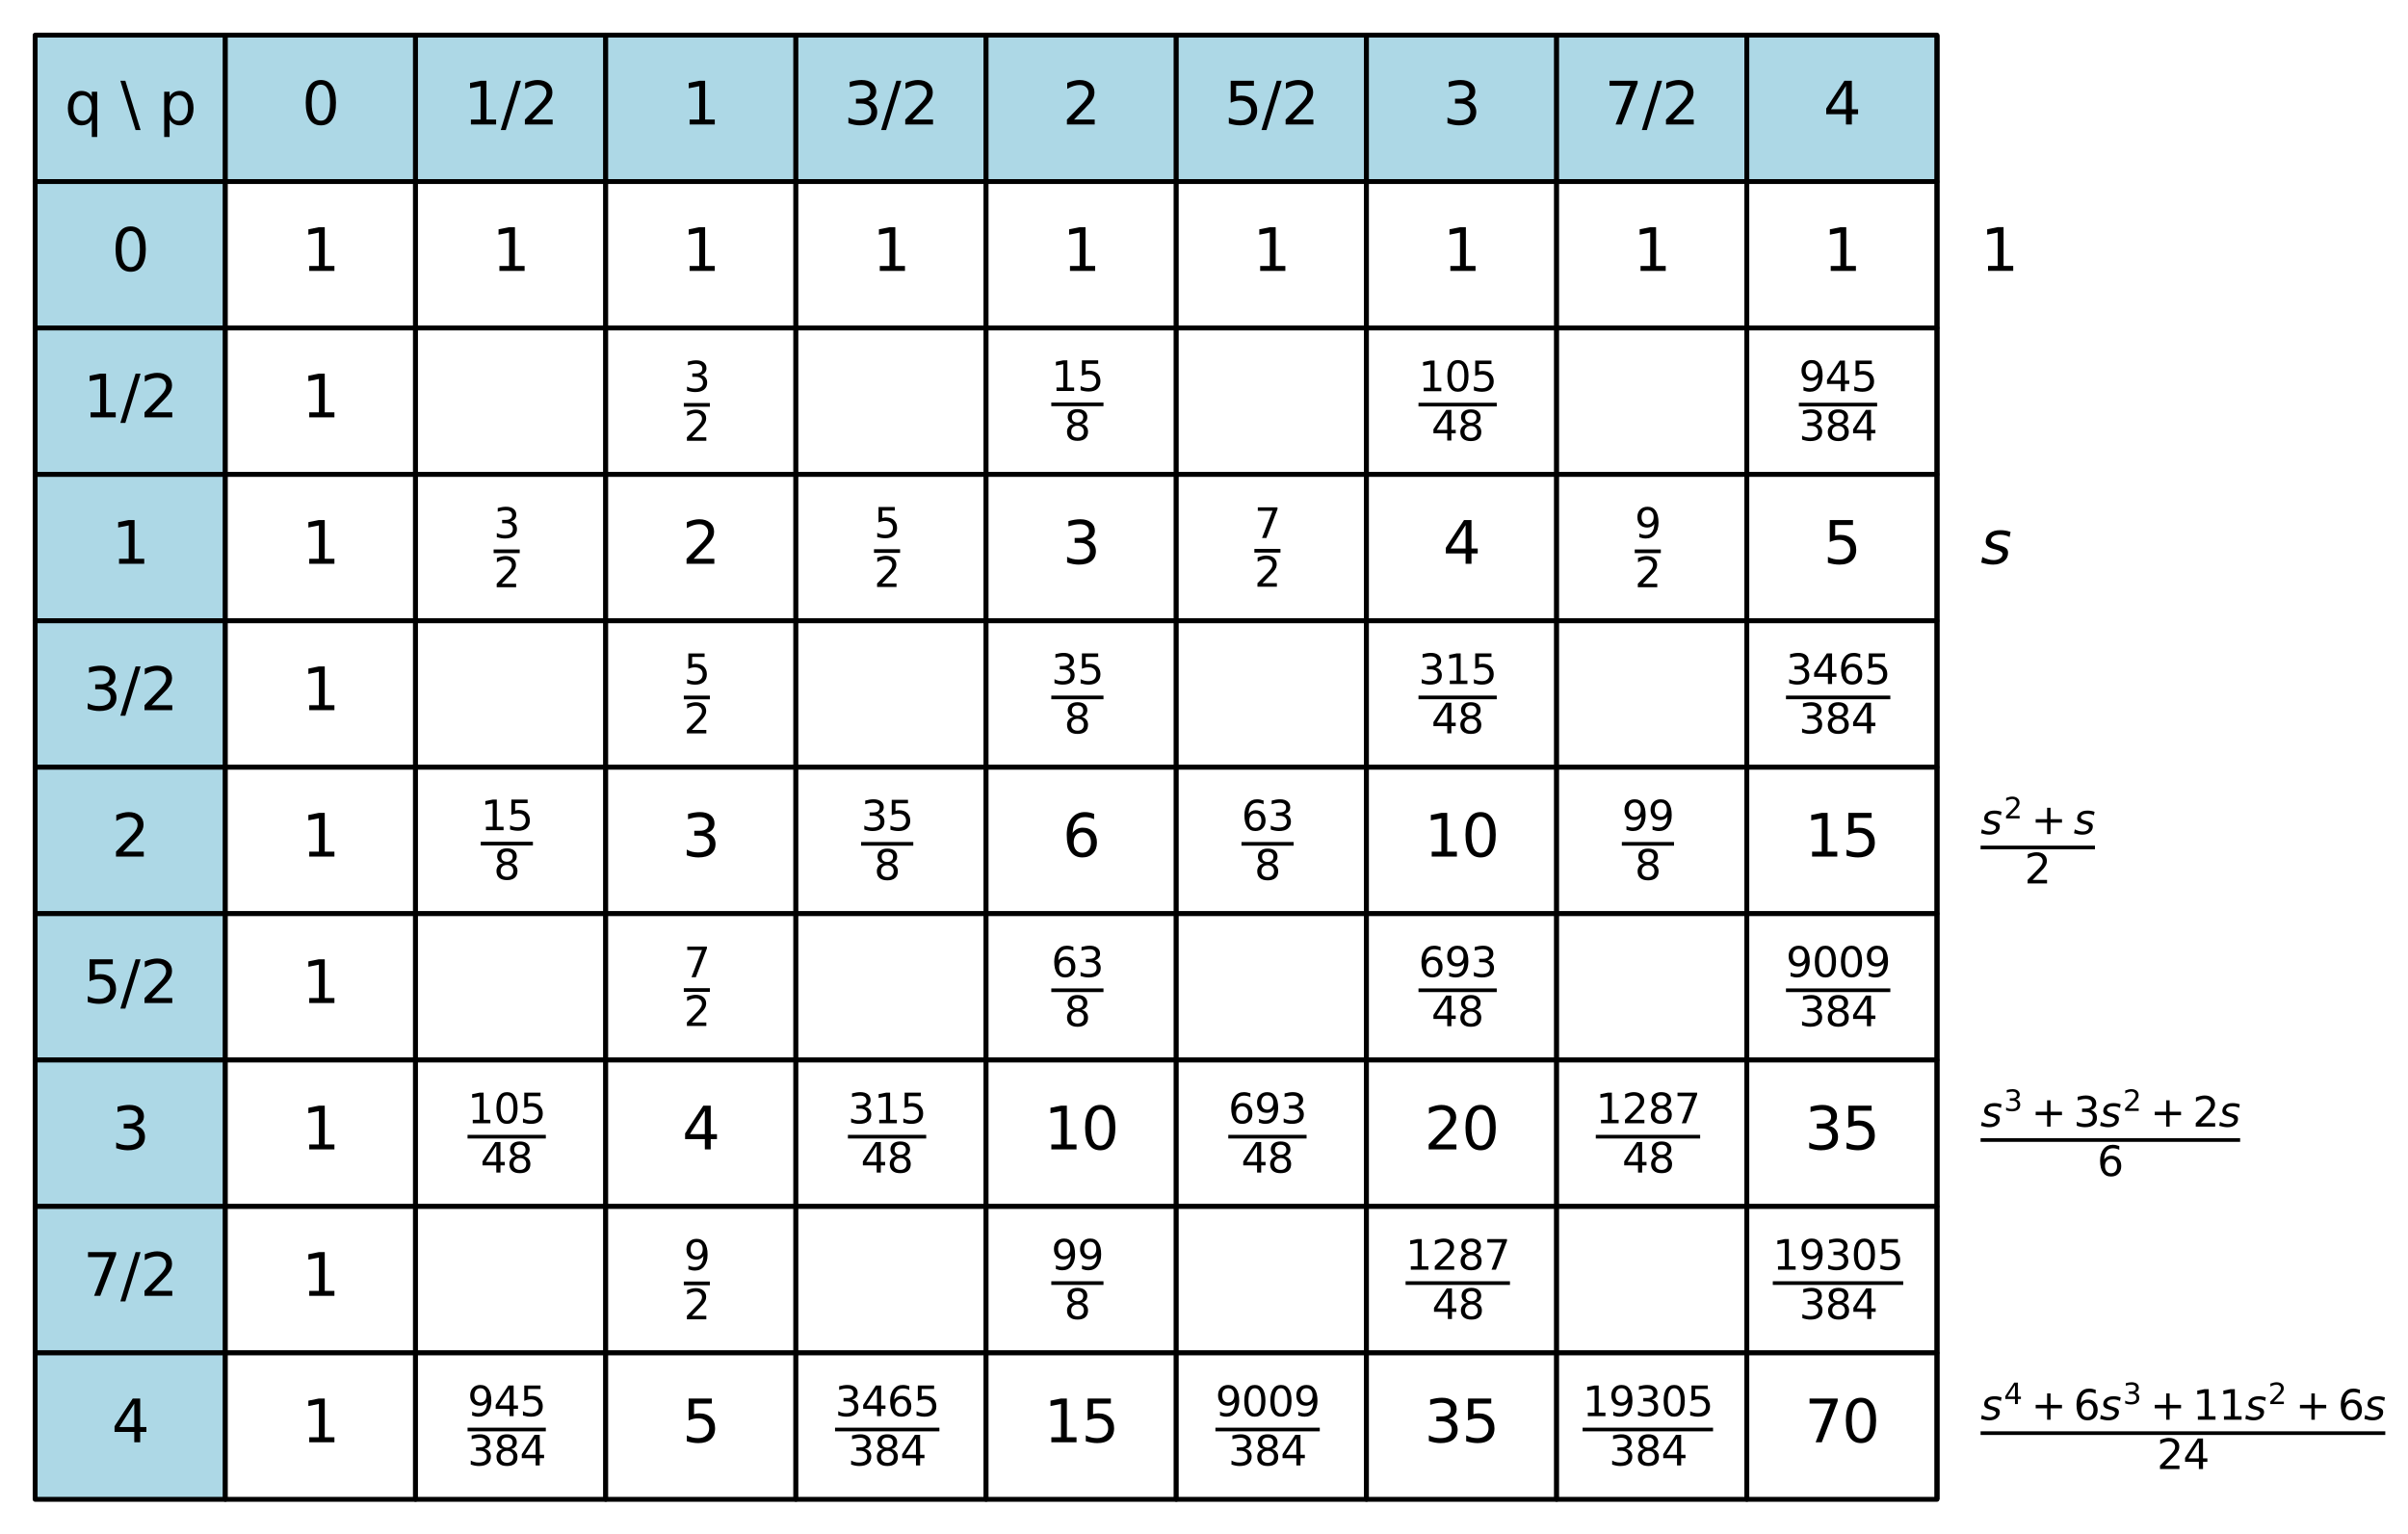 <?xml version="1.0" encoding="utf-8" standalone="no"?>
<!DOCTYPE svg PUBLIC "-//W3C//DTD SVG 1.1//EN"
  "http://www.w3.org/Graphics/SVG/1.1/DTD/svg11.dtd">
<svg xmlns:xlink="http://www.w3.org/1999/xlink" width="493.265pt" height="314.4pt" viewBox="0 0 493.265 314.4" xmlns="http://www.w3.org/2000/svg" version="1.1">
 <defs>
  <style type="text/css">*{stroke-linejoin: round; stroke-linecap: butt}</style>
 </defs>
 <g id="figure_1">
  <g id="patch_1">
   <path d="M 0 314.4 
L 493.265 314.4 
L 493.265 0 
L 0 0 
z
" style="fill: #ffffff"/>
  </g>
  <g id="axes_1">
   <g id="table_1">
    <g id="patch_2">
     <path d="M 7.2 37.2 
L 46.159 37.2 
L 46.159 7.2 
L 7.2 7.2 
z
" style="fill: #add8e6; stroke: #000000; stroke-linejoin: miter"/>
    </g>
    <g id="text_1">
     <!-- q \ p -->
     <g transform="translate(13.226 25.511) scale(0.12 -0.12)">
      <defs>
       <path id="DejaVuSans-71" d="M 947 1747 
Q 947 1113 1208 752 
Q 1469 391 1925 391 
Q 2381 391 2643 752 
Q 2906 1113 2906 1747 
Q 2906 2381 2643 2742 
Q 2381 3103 1925 3103 
Q 1469 3103 1208 2742 
Q 947 2381 947 1747 
z
M 2906 525 
Q 2725 213 2448 61 
Q 2172 -91 1784 -91 
Q 1150 -91 751 415 
Q 353 922 353 1747 
Q 353 2572 751 3078 
Q 1150 3584 1784 3584 
Q 2172 3584 2448 3432 
Q 2725 3281 2906 2969 
L 2906 3500 
L 3481 3500 
L 3481 -1331 
L 2906 -1331 
L 2906 525 
z
" transform="scale(0.016)"/>
       <path id="DejaVuSans-20" transform="scale(0.016)"/>
       <path id="DejaVuSans-5c" d="M 531 4666 
L 2156 -594 
L 1625 -594 
L 0 4666 
L 531 4666 
z
" transform="scale(0.016)"/>
       <path id="DejaVuSans-70" d="M 1159 525 
L 1159 -1331 
L 581 -1331 
L 581 3500 
L 1159 3500 
L 1159 2969 
Q 1341 3281 1617 3432 
Q 1894 3584 2278 3584 
Q 2916 3584 3314 3078 
Q 3713 2572 3713 1747 
Q 3713 922 3314 415 
Q 2916 -91 2278 -91 
Q 1894 -91 1617 61 
Q 1341 213 1159 525 
z
M 3116 1747 
Q 3116 2381 2855 2742 
Q 2594 3103 2138 3103 
Q 1681 3103 1420 2742 
Q 1159 2381 1159 1747 
Q 1159 1113 1420 752 
Q 1681 391 2138 391 
Q 2594 391 2855 752 
Q 3116 1113 3116 1747 
z
" transform="scale(0.016)"/>
      </defs>
      <use xlink:href="#DejaVuSans-71"/>
      <use xlink:href="#DejaVuSans-20" transform="translate(63.477 0)"/>
      <use xlink:href="#DejaVuSans-5c" transform="translate(95.264 0)"/>
      <use xlink:href="#DejaVuSans-20" transform="translate(128.955 0)"/>
      <use xlink:href="#DejaVuSans-70" transform="translate(160.742 0)"/>
     </g>
    </g>
    <g id="patch_3">
     <path d="M 46.159 37.2 
L 85.117 37.2 
L 85.117 7.2 
L 46.159 7.2 
z
" style="fill: #add8e6; stroke: #000000; stroke-linejoin: miter"/>
    </g>
    <g id="text_2">
     <!-- 0 -->
     <g transform="translate(61.82 25.511) scale(0.12 -0.12)">
      <defs>
       <path id="DejaVuSans-30" d="M 2034 4250 
Q 1547 4250 1301 3770 
Q 1056 3291 1056 2328 
Q 1056 1369 1301 889 
Q 1547 409 2034 409 
Q 2525 409 2770 889 
Q 3016 1369 3016 2328 
Q 3016 3291 2770 3770 
Q 2525 4250 2034 4250 
z
M 2034 4750 
Q 2819 4750 3233 4129 
Q 3647 3509 3647 2328 
Q 3647 1150 3233 529 
Q 2819 -91 2034 -91 
Q 1250 -91 836 529 
Q 422 1150 422 2328 
Q 422 3509 836 4129 
Q 1250 4750 2034 4750 
z
" transform="scale(0.016)"/>
      </defs>
      <use xlink:href="#DejaVuSans-30"/>
     </g>
    </g>
    <g id="patch_4">
     <path d="M 85.117 37.2 
L 124.076 37.2 
L 124.076 7.2 
L 85.117 7.2 
z
" style="fill: #add8e6; stroke: #000000; stroke-linejoin: miter"/>
    </g>
    <g id="text_3">
     <!-- 1/2 -->
     <g transform="translate(94.94 25.511) scale(0.12 -0.12)">
      <defs>
       <path id="DejaVuSans-31" d="M 794 531 
L 1825 531 
L 1825 4091 
L 703 3866 
L 703 4441 
L 1819 4666 
L 2450 4666 
L 2450 531 
L 3481 531 
L 3481 0 
L 794 0 
L 794 531 
z
" transform="scale(0.016)"/>
       <path id="DejaVuSans-2f" d="M 1625 4666 
L 2156 4666 
L 531 -594 
L 0 -594 
L 1625 4666 
z
" transform="scale(0.016)"/>
       <path id="DejaVuSans-32" d="M 1228 531 
L 3431 531 
L 3431 0 
L 469 0 
L 469 531 
Q 828 903 1448 1529 
Q 2069 2156 2228 2338 
Q 2531 2678 2651 2914 
Q 2772 3150 2772 3378 
Q 2772 3750 2511 3984 
Q 2250 4219 1831 4219 
Q 1534 4219 1204 4116 
Q 875 4013 500 3803 
L 500 4441 
Q 881 4594 1212 4672 
Q 1544 4750 1819 4750 
Q 2544 4750 2975 4387 
Q 3406 4025 3406 3419 
Q 3406 3131 3298 2873 
Q 3191 2616 2906 2266 
Q 2828 2175 2409 1742 
Q 1991 1309 1228 531 
z
" transform="scale(0.016)"/>
      </defs>
      <use xlink:href="#DejaVuSans-31"/>
      <use xlink:href="#DejaVuSans-2f" transform="translate(63.623 0)"/>
      <use xlink:href="#DejaVuSans-32" transform="translate(97.314 0)"/>
     </g>
    </g>
    <g id="patch_5">
     <path d="M 124.076 37.2 
L 163.034 37.2 
L 163.034 7.2 
L 124.076 7.2 
z
" style="fill: #add8e6; stroke: #000000; stroke-linejoin: miter"/>
    </g>
    <g id="text_4">
     <!-- 1 -->
     <g transform="translate(139.737 25.511) scale(0.12 -0.12)">
      <use xlink:href="#DejaVuSans-31"/>
     </g>
    </g>
    <g id="patch_6">
     <path d="M 163.034 37.2 
L 201.993 37.2 
L 201.993 7.2 
L 163.034 7.2 
z
" style="fill: #add8e6; stroke: #000000; stroke-linejoin: miter"/>
    </g>
    <g id="text_5">
     <!-- 3/2 -->
     <g transform="translate(172.857 25.511) scale(0.12 -0.12)">
      <defs>
       <path id="DejaVuSans-33" d="M 2597 2516 
Q 3050 2419 3304 2112 
Q 3559 1806 3559 1356 
Q 3559 666 3084 287 
Q 2609 -91 1734 -91 
Q 1441 -91 1130 -33 
Q 819 25 488 141 
L 488 750 
Q 750 597 1062 519 
Q 1375 441 1716 441 
Q 2309 441 2620 675 
Q 2931 909 2931 1356 
Q 2931 1769 2642 2001 
Q 2353 2234 1838 2234 
L 1294 2234 
L 1294 2753 
L 1863 2753 
Q 2328 2753 2575 2939 
Q 2822 3125 2822 3475 
Q 2822 3834 2567 4026 
Q 2313 4219 1838 4219 
Q 1578 4219 1281 4162 
Q 984 4106 628 3988 
L 628 4550 
Q 988 4650 1302 4700 
Q 1616 4750 1894 4750 
Q 2613 4750 3031 4423 
Q 3450 4097 3450 3541 
Q 3450 3153 3228 2886 
Q 3006 2619 2597 2516 
z
" transform="scale(0.016)"/>
      </defs>
      <use xlink:href="#DejaVuSans-33"/>
      <use xlink:href="#DejaVuSans-2f" transform="translate(63.623 0)"/>
      <use xlink:href="#DejaVuSans-32" transform="translate(97.314 0)"/>
     </g>
    </g>
    <g id="patch_7">
     <path d="M 201.993 37.2 
L 240.951 37.2 
L 240.951 7.2 
L 201.993 7.2 
z
" style="fill: #add8e6; stroke: #000000; stroke-linejoin: miter"/>
    </g>
    <g id="text_6">
     <!-- 2 -->
     <g transform="translate(217.655 25.511) scale(0.12 -0.12)">
      <use xlink:href="#DejaVuSans-32"/>
     </g>
    </g>
    <g id="patch_8">
     <path d="M 240.951 37.2 
L 279.91 37.2 
L 279.91 7.2 
L 240.951 7.2 
z
" style="fill: #add8e6; stroke: #000000; stroke-linejoin: miter"/>
    </g>
    <g id="text_7">
     <!-- 5/2 -->
     <g transform="translate(250.774 25.511) scale(0.12 -0.12)">
      <defs>
       <path id="DejaVuSans-35" d="M 691 4666 
L 3169 4666 
L 3169 4134 
L 1269 4134 
L 1269 2991 
Q 1406 3038 1543 3061 
Q 1681 3084 1819 3084 
Q 2600 3084 3056 2656 
Q 3513 2228 3513 1497 
Q 3513 744 3044 326 
Q 2575 -91 1722 -91 
Q 1428 -91 1123 -41 
Q 819 9 494 109 
L 494 744 
Q 775 591 1075 516 
Q 1375 441 1709 441 
Q 2250 441 2565 725 
Q 2881 1009 2881 1497 
Q 2881 1984 2565 2268 
Q 2250 2553 1709 2553 
Q 1456 2553 1204 2497 
Q 953 2441 691 2322 
L 691 4666 
z
" transform="scale(0.016)"/>
      </defs>
      <use xlink:href="#DejaVuSans-35"/>
      <use xlink:href="#DejaVuSans-2f" transform="translate(63.623 0)"/>
      <use xlink:href="#DejaVuSans-32" transform="translate(97.314 0)"/>
     </g>
    </g>
    <g id="patch_9">
     <path d="M 279.91 37.2 
L 318.868 37.2 
L 318.868 7.2 
L 279.91 7.2 
z
" style="fill: #add8e6; stroke: #000000; stroke-linejoin: miter"/>
    </g>
    <g id="text_8">
     <!-- 3 -->
     <g transform="translate(295.572 25.511) scale(0.12 -0.12)">
      <use xlink:href="#DejaVuSans-33"/>
     </g>
    </g>
    <g id="patch_10">
     <path d="M 318.868 37.2 
L 357.827 37.2 
L 357.827 7.2 
L 318.868 7.2 
z
" style="fill: #add8e6; stroke: #000000; stroke-linejoin: miter"/>
    </g>
    <g id="text_9">
     <!-- 7/2 -->
     <g transform="translate(328.691 25.511) scale(0.12 -0.12)">
      <defs>
       <path id="DejaVuSans-37" d="M 525 4666 
L 3525 4666 
L 3525 4397 
L 1831 0 
L 1172 0 
L 2766 4134 
L 525 4134 
L 525 4666 
z
" transform="scale(0.016)"/>
      </defs>
      <use xlink:href="#DejaVuSans-37"/>
      <use xlink:href="#DejaVuSans-2f" transform="translate(63.623 0)"/>
      <use xlink:href="#DejaVuSans-32" transform="translate(97.314 0)"/>
     </g>
    </g>
    <g id="patch_11">
     <path d="M 357.827 37.2 
L 396.785 37.2 
L 396.785 7.2 
L 357.827 7.2 
z
" style="fill: #add8e6; stroke: #000000; stroke-linejoin: miter"/>
    </g>
    <g id="text_10">
     <!-- 4 -->
     <g transform="translate(373.489 25.511) scale(0.12 -0.12)">
      <defs>
       <path id="DejaVuSans-34" d="M 2419 4116 
L 825 1625 
L 2419 1625 
L 2419 4116 
z
M 2253 4666 
L 3047 4666 
L 3047 1625 
L 3713 1625 
L 3713 1100 
L 3047 1100 
L 3047 0 
L 2419 0 
L 2419 1100 
L 313 1100 
L 313 1709 
L 2253 4666 
z
" transform="scale(0.016)"/>
      </defs>
      <use xlink:href="#DejaVuSans-34"/>
     </g>
    </g>
    <g id="patch_12">
     <path d="M 396.785 37.2 
M 486.065 37.2 
M 486.065 7.2 
M 396.785 7.2 
L 396.785 37.2 
" style="fill: #ffffff; stroke: #000000; stroke-linejoin: miter"/>
    </g>
    <g id="patch_13">
     <path d="M 7.2 67.2 
L 46.159 67.2 
L 46.159 37.2 
L 7.2 37.2 
z
" style="fill: #add8e6; stroke: #000000; stroke-linejoin: miter"/>
    </g>
    <g id="text_11">
     <!-- 0 -->
     <g transform="translate(22.862 55.511) scale(0.12 -0.12)">
      <use xlink:href="#DejaVuSans-30"/>
     </g>
    </g>
    <g id="patch_14">
     <path d="M 46.159 67.2 
L 85.117 67.2 
L 85.117 37.2 
L 46.159 37.2 
z
" style="fill: #ffffff; stroke: #000000; stroke-linejoin: miter"/>
    </g>
    <g id="text_12">
     <!-- 1 -->
     <g transform="translate(61.82 55.511) scale(0.12 -0.12)">
      <use xlink:href="#DejaVuSans-31"/>
     </g>
    </g>
    <g id="patch_15">
     <path d="M 85.117 67.2 
L 124.076 67.2 
L 124.076 37.2 
L 85.117 37.2 
z
" style="fill: #ffffff; stroke: #000000; stroke-linejoin: miter"/>
    </g>
    <g id="text_13">
     <!-- 1 -->
     <g transform="translate(100.779 55.511) scale(0.12 -0.12)">
      <use xlink:href="#DejaVuSans-31"/>
     </g>
    </g>
    <g id="patch_16">
     <path d="M 124.076 67.2 
L 163.034 67.2 
L 163.034 37.2 
L 124.076 37.2 
z
" style="fill: #ffffff; stroke: #000000; stroke-linejoin: miter"/>
    </g>
    <g id="text_14">
     <!-- 1 -->
     <g transform="translate(139.737 55.511) scale(0.12 -0.12)">
      <use xlink:href="#DejaVuSans-31"/>
     </g>
    </g>
    <g id="patch_17">
     <path d="M 163.034 67.2 
L 201.993 67.2 
L 201.993 37.2 
L 163.034 37.2 
z
" style="fill: #ffffff; stroke: #000000; stroke-linejoin: miter"/>
    </g>
    <g id="text_15">
     <!-- 1 -->
     <g transform="translate(178.696 55.511) scale(0.12 -0.12)">
      <use xlink:href="#DejaVuSans-31"/>
     </g>
    </g>
    <g id="patch_18">
     <path d="M 201.993 67.2 
L 240.951 67.2 
L 240.951 37.2 
L 201.993 37.2 
z
" style="fill: #ffffff; stroke: #000000; stroke-linejoin: miter"/>
    </g>
    <g id="text_16">
     <!-- 1 -->
     <g transform="translate(217.655 55.511) scale(0.12 -0.12)">
      <use xlink:href="#DejaVuSans-31"/>
     </g>
    </g>
    <g id="patch_19">
     <path d="M 240.951 67.2 
L 279.91 67.2 
L 279.91 37.2 
L 240.951 37.2 
z
" style="fill: #ffffff; stroke: #000000; stroke-linejoin: miter"/>
    </g>
    <g id="text_17">
     <!-- 1 -->
     <g transform="translate(256.613 55.511) scale(0.12 -0.12)">
      <use xlink:href="#DejaVuSans-31"/>
     </g>
    </g>
    <g id="patch_20">
     <path d="M 279.91 67.2 
L 318.868 67.2 
L 318.868 37.2 
L 279.91 37.2 
z
" style="fill: #ffffff; stroke: #000000; stroke-linejoin: miter"/>
    </g>
    <g id="text_18">
     <!-- 1 -->
     <g transform="translate(295.572 55.511) scale(0.12 -0.12)">
      <use xlink:href="#DejaVuSans-31"/>
     </g>
    </g>
    <g id="patch_21">
     <path d="M 318.868 67.2 
L 357.827 67.2 
L 357.827 37.2 
L 318.868 37.2 
z
" style="fill: #ffffff; stroke: #000000; stroke-linejoin: miter"/>
    </g>
    <g id="text_19">
     <!-- 1 -->
     <g transform="translate(334.53 55.511) scale(0.12 -0.12)">
      <use xlink:href="#DejaVuSans-31"/>
     </g>
    </g>
    <g id="patch_22">
     <path d="M 357.827 67.2 
L 396.785 67.2 
L 396.785 37.2 
L 357.827 37.2 
z
" style="fill: #ffffff; stroke: #000000; stroke-linejoin: miter"/>
    </g>
    <g id="text_20">
     <!-- 1 -->
     <g transform="translate(373.489 55.511) scale(0.12 -0.12)">
      <use xlink:href="#DejaVuSans-31"/>
     </g>
    </g>
    <g id="patch_23">
     <path d="M 396.785 67.2 
M 486.065 67.2 
M 486.065 37.2 
M 396.785 37.2 
L 396.785 67.2 
" style="fill: #ffffff; stroke: #000000; stroke-linejoin: miter"/>
    </g>
    <g id="text_21">
     <!-- $1$ -->
     <g transform="translate(405.713 55.511) scale(0.12 -0.12)">
      <use xlink:href="#DejaVuSans-31" transform="translate(0 0.094)"/>
     </g>
    </g>
    <g id="patch_24">
     <path d="M 7.2 97.2 
L 46.159 97.2 
L 46.159 67.2 
L 7.2 67.2 
z
" style="fill: #add8e6; stroke: #000000; stroke-linejoin: miter"/>
    </g>
    <g id="text_22">
     <!-- 1/2 -->
     <g transform="translate(17.023 85.511) scale(0.12 -0.12)">
      <use xlink:href="#DejaVuSans-31"/>
      <use xlink:href="#DejaVuSans-2f" transform="translate(63.623 0)"/>
      <use xlink:href="#DejaVuSans-32" transform="translate(97.314 0)"/>
     </g>
    </g>
    <g id="patch_25">
     <path d="M 46.159 97.2 
L 85.117 97.2 
L 85.117 67.2 
L 46.159 67.2 
z
" style="fill: #ffffff; stroke: #000000; stroke-linejoin: miter"/>
    </g>
    <g id="text_23">
     <!-- 1 -->
     <g transform="translate(61.82 85.511) scale(0.12 -0.12)">
      <use xlink:href="#DejaVuSans-31"/>
     </g>
    </g>
    <g id="patch_26">
     <path d="M 85.117 97.2 
L 124.076 97.2 
L 124.076 67.2 
L 85.117 67.2 
z
" style="fill: #ffffff; stroke: #000000; stroke-linejoin: miter"/>
    </g>
    <g id="patch_27">
     <path d="M 124.076 97.2 
L 163.034 97.2 
L 163.034 67.2 
L 124.076 67.2 
z
" style="fill: #ffffff; stroke: #000000; stroke-linejoin: miter"/>
    </g>
    <g id="text_24">
     <!-- $\frac{3}{2}$ -->
     <g transform="translate(140.075 85.62) scale(0.12 -0.12)">
      <use xlink:href="#DejaVuSans-33" transform="translate(0 45.047) scale(0.7)"/>
      <use xlink:href="#DejaVuSans-32" transform="translate(0 -39.152) scale(0.7)"/>
      <path d="M 0 19.052 
L 0 25.302 
L 44.536 25.302 
L 44.536 19.052 
L 0 19.052 
z
"/>
     </g>
    </g>
    <g id="patch_28">
     <path d="M 163.034 97.2 
L 201.993 97.2 
L 201.993 67.2 
L 163.034 67.2 
z
" style="fill: #ffffff; stroke: #000000; stroke-linejoin: miter"/>
    </g>
    <g id="patch_29">
     <path d="M 201.993 97.2 
L 240.951 97.2 
L 240.951 67.2 
L 201.993 67.2 
z
" style="fill: #ffffff; stroke: #000000; stroke-linejoin: miter"/>
    </g>
    <g id="text_25">
     <!-- $\frac{15}{8}$ -->
     <g transform="translate(215.352 85.5) scale(0.12 -0.12)">
      <defs>
       <path id="DejaVuSans-38" d="M 2034 2216 
Q 1584 2216 1326 1975 
Q 1069 1734 1069 1313 
Q 1069 891 1326 650 
Q 1584 409 2034 409 
Q 2484 409 2743 651 
Q 3003 894 3003 1313 
Q 3003 1734 2745 1975 
Q 2488 2216 2034 2216 
z
M 1403 2484 
Q 997 2584 770 2862 
Q 544 3141 544 3541 
Q 544 4100 942 4425 
Q 1341 4750 2034 4750 
Q 2731 4750 3128 4425 
Q 3525 4100 3525 3541 
Q 3525 3141 3298 2862 
Q 3072 2584 2669 2484 
Q 3125 2378 3379 2068 
Q 3634 1759 3634 1313 
Q 3634 634 3220 271 
Q 2806 -91 2034 -91 
Q 1263 -91 848 271 
Q 434 634 434 1313 
Q 434 1759 690 2068 
Q 947 2378 1403 2484 
z
M 1172 3481 
Q 1172 3119 1398 2916 
Q 1625 2713 2034 2713 
Q 2441 2713 2670 2916 
Q 2900 3119 2900 3481 
Q 2900 3844 2670 4047 
Q 2441 4250 2034 4250 
Q 1625 4250 1398 4047 
Q 1172 3844 1172 3481 
z
" transform="scale(0.016)"/>
      </defs>
      <use xlink:href="#DejaVuSans-31" transform="translate(0 44.966) scale(0.7)"/>
      <use xlink:href="#DejaVuSans-35" transform="translate(44.536 44.966) scale(0.7)"/>
      <use xlink:href="#DejaVuSans-38" transform="translate(22 -39.233) scale(0.7)"/>
      <path d="M 0 18.97 
L 0 25.22 
L 89.072 25.22 
L 89.072 18.97 
L 0 18.97 
z
"/>
     </g>
    </g>
    <g id="patch_30">
     <path d="M 240.951 97.2 
L 279.91 97.2 
L 279.91 67.2 
L 240.951 67.2 
z
" style="fill: #ffffff; stroke: #000000; stroke-linejoin: miter"/>
    </g>
    <g id="patch_31">
     <path d="M 279.91 97.2 
L 318.868 97.2 
L 318.868 67.2 
L 279.91 67.2 
z
" style="fill: #ffffff; stroke: #000000; stroke-linejoin: miter"/>
    </g>
    <g id="text_26">
     <!-- $\frac{105}{48}$ -->
     <g transform="translate(290.569 85.56) scale(0.12 -0.12)">
      <use xlink:href="#DejaVuSans-31" transform="translate(0 45.047) scale(0.7)"/>
      <use xlink:href="#DejaVuSans-30" transform="translate(44.536 45.047) scale(0.7)"/>
      <use xlink:href="#DejaVuSans-35" transform="translate(89.072 45.047) scale(0.7)"/>
      <use xlink:href="#DejaVuSans-34" transform="translate(22 -39.152) scale(0.7)"/>
      <use xlink:href="#DejaVuSans-38" transform="translate(66.536 -39.152) scale(0.7)"/>
      <path d="M 0 19.052 
L 0 25.302 
L 133.608 25.302 
L 133.608 19.052 
L 0 19.052 
z
"/>
     </g>
    </g>
    <g id="patch_32">
     <path d="M 318.868 97.2 
L 357.827 97.2 
L 357.827 67.2 
L 318.868 67.2 
z
" style="fill: #ffffff; stroke: #000000; stroke-linejoin: miter"/>
    </g>
    <g id="patch_33">
     <path d="M 357.827 97.2 
L 396.785 97.2 
L 396.785 67.2 
L 357.827 67.2 
z
" style="fill: #ffffff; stroke: #000000; stroke-linejoin: miter"/>
    </g>
    <g id="text_27">
     <!-- $\frac{945}{384}$ -->
     <g transform="translate(368.486 85.56) scale(0.12 -0.12)">
      <defs>
       <path id="DejaVuSans-39" d="M 703 97 
L 703 672 
Q 941 559 1184 500 
Q 1428 441 1663 441 
Q 2288 441 2617 861 
Q 2947 1281 2994 2138 
Q 2813 1869 2534 1725 
Q 2256 1581 1919 1581 
Q 1219 1581 811 2004 
Q 403 2428 403 3163 
Q 403 3881 828 4315 
Q 1253 4750 1959 4750 
Q 2769 4750 3195 4129 
Q 3622 3509 3622 2328 
Q 3622 1225 3098 567 
Q 2575 -91 1691 -91 
Q 1453 -91 1209 -44 
Q 966 3 703 97 
z
M 1959 2075 
Q 2384 2075 2632 2365 
Q 2881 2656 2881 3163 
Q 2881 3666 2632 3958 
Q 2384 4250 1959 4250 
Q 1534 4250 1286 3958 
Q 1038 3666 1038 3163 
Q 1038 2656 1286 2365 
Q 1534 2075 1959 2075 
z
" transform="scale(0.016)"/>
      </defs>
      <use xlink:href="#DejaVuSans-39" transform="translate(0 45.047) scale(0.7)"/>
      <use xlink:href="#DejaVuSans-34" transform="translate(44.536 45.047) scale(0.7)"/>
      <use xlink:href="#DejaVuSans-35" transform="translate(89.072 45.047) scale(0.7)"/>
      <use xlink:href="#DejaVuSans-33" transform="translate(0 -39.152) scale(0.7)"/>
      <use xlink:href="#DejaVuSans-38" transform="translate(44.536 -39.152) scale(0.7)"/>
      <use xlink:href="#DejaVuSans-34" transform="translate(89.072 -39.152) scale(0.7)"/>
      <path d="M 0 19.052 
L 0 25.302 
L 133.608 25.302 
L 133.608 19.052 
L 0 19.052 
z
"/>
     </g>
    </g>
    <g id="patch_34">
     <path d="M 396.785 97.2 
M 486.065 97.2 
M 486.065 67.2 
M 396.785 67.2 
L 396.785 97.2 
" style="fill: #ffffff; stroke: #000000; stroke-linejoin: miter"/>
    </g>
    <g id="patch_35">
     <path d="M 7.2 127.2 
L 46.159 127.2 
L 46.159 97.2 
L 7.2 97.2 
z
" style="fill: #add8e6; stroke: #000000; stroke-linejoin: miter"/>
    </g>
    <g id="text_28">
     <!-- 1 -->
     <g transform="translate(22.862 115.511) scale(0.12 -0.12)">
      <use xlink:href="#DejaVuSans-31"/>
     </g>
    </g>
    <g id="patch_36">
     <path d="M 46.159 127.2 
L 85.117 127.2 
L 85.117 97.2 
L 46.159 97.2 
z
" style="fill: #ffffff; stroke: #000000; stroke-linejoin: miter"/>
    </g>
    <g id="text_29">
     <!-- 1 -->
     <g transform="translate(61.82 115.511) scale(0.12 -0.12)">
      <use xlink:href="#DejaVuSans-31"/>
     </g>
    </g>
    <g id="patch_37">
     <path d="M 85.117 127.2 
L 124.076 127.2 
L 124.076 97.2 
L 85.117 97.2 
z
" style="fill: #ffffff; stroke: #000000; stroke-linejoin: miter"/>
    </g>
    <g id="text_30">
     <!-- $\frac{3}{2}$ -->
     <g transform="translate(101.116 115.62) scale(0.12 -0.12)">
      <use xlink:href="#DejaVuSans-33" transform="translate(0 45.047) scale(0.7)"/>
      <use xlink:href="#DejaVuSans-32" transform="translate(0 -39.152) scale(0.7)"/>
      <path d="M 0 19.052 
L 0 25.302 
L 44.536 25.302 
L 44.536 19.052 
L 0 19.052 
z
"/>
     </g>
    </g>
    <g id="patch_38">
     <path d="M 124.076 127.2 
L 163.034 127.2 
L 163.034 97.2 
L 124.076 97.2 
z
" style="fill: #ffffff; stroke: #000000; stroke-linejoin: miter"/>
    </g>
    <g id="text_31">
     <!-- 2 -->
     <g transform="translate(139.737 115.511) scale(0.12 -0.12)">
      <use xlink:href="#DejaVuSans-32"/>
     </g>
    </g>
    <g id="patch_39">
     <path d="M 163.034 127.2 
L 201.993 127.2 
L 201.993 97.2 
L 163.034 97.2 
z
" style="fill: #ffffff; stroke: #000000; stroke-linejoin: miter"/>
    </g>
    <g id="text_32">
     <!-- $\frac{5}{2}$ -->
     <g transform="translate(179.033 115.56) scale(0.12 -0.12)">
      <use xlink:href="#DejaVuSans-35" transform="translate(0 44.966) scale(0.7)"/>
      <use xlink:href="#DejaVuSans-32" transform="translate(0 -39.233) scale(0.7)"/>
      <path d="M 0 18.97 
L 0 25.22 
L 44.536 25.22 
L 44.536 18.97 
L 0 18.97 
z
"/>
     </g>
    </g>
    <g id="patch_40">
     <path d="M 201.993 127.2 
L 240.951 127.2 
L 240.951 97.2 
L 201.993 97.2 
z
" style="fill: #ffffff; stroke: #000000; stroke-linejoin: miter"/>
    </g>
    <g id="text_33">
     <!-- 3 -->
     <g transform="translate(217.655 115.511) scale(0.12 -0.12)">
      <use xlink:href="#DejaVuSans-33"/>
     </g>
    </g>
    <g id="patch_41">
     <path d="M 240.951 127.2 
L 279.91 127.2 
L 279.91 97.2 
L 240.951 97.2 
z
" style="fill: #ffffff; stroke: #000000; stroke-linejoin: miter"/>
    </g>
    <g id="text_34">
     <!-- $\frac{7}{2}$ -->
     <g transform="translate(256.951 115.5) scale(0.12 -0.12)">
      <use xlink:href="#DejaVuSans-37" transform="translate(0 43.966) scale(0.7)"/>
      <use xlink:href="#DejaVuSans-32" transform="translate(0 -39.237) scale(0.7)"/>
      <path d="M 0 18.966 
L 0 25.216 
L 44.536 25.216 
L 44.536 18.966 
L 0 18.966 
z
"/>
     </g>
    </g>
    <g id="patch_42">
     <path d="M 279.91 127.2 
L 318.868 127.2 
L 318.868 97.2 
L 279.91 97.2 
z
" style="fill: #ffffff; stroke: #000000; stroke-linejoin: miter"/>
    </g>
    <g id="text_35">
     <!-- 4 -->
     <g transform="translate(295.572 115.511) scale(0.12 -0.12)">
      <use xlink:href="#DejaVuSans-34"/>
     </g>
    </g>
    <g id="patch_43">
     <path d="M 318.868 127.2 
L 357.827 127.2 
L 357.827 97.2 
L 318.868 97.2 
z
" style="fill: #ffffff; stroke: #000000; stroke-linejoin: miter"/>
    </g>
    <g id="text_36">
     <!-- $\frac{9}{2}$ -->
     <g transform="translate(334.868 115.62) scale(0.12 -0.12)">
      <use xlink:href="#DejaVuSans-39" transform="translate(0 45.047) scale(0.7)"/>
      <use xlink:href="#DejaVuSans-32" transform="translate(0 -39.152) scale(0.7)"/>
      <path d="M 0 19.052 
L 0 25.302 
L 44.536 25.302 
L 44.536 19.052 
L 0 19.052 
z
"/>
     </g>
    </g>
    <g id="patch_44">
     <path d="M 357.827 127.2 
L 396.785 127.2 
L 396.785 97.2 
L 357.827 97.2 
z
" style="fill: #ffffff; stroke: #000000; stroke-linejoin: miter"/>
    </g>
    <g id="text_37">
     <!-- 5 -->
     <g transform="translate(373.489 115.511) scale(0.12 -0.12)">
      <use xlink:href="#DejaVuSans-35"/>
     </g>
    </g>
    <g id="patch_45">
     <path d="M 396.785 127.2 
M 486.065 127.2 
M 486.065 97.2 
M 396.785 97.2 
L 396.785 127.2 
" style="fill: #ffffff; stroke: #000000; stroke-linejoin: miter"/>
    </g>
    <g id="text_38">
     <!-- $s$ -->
     <g transform="translate(405.713 115.511) scale(0.12 -0.12)">
      <defs>
       <path id="DejaVuSans-Oblique-73" d="M 3200 3397 
L 3091 2853 
Q 2863 2978 2609 3040 
Q 2356 3103 2088 3103 
Q 1634 3103 1373 2948 
Q 1113 2794 1113 2528 
Q 1113 2219 1719 2053 
Q 1766 2041 1788 2034 
L 1972 1978 
Q 2547 1819 2739 1644 
Q 2931 1469 2931 1166 
Q 2931 609 2489 259 
Q 2047 -91 1331 -91 
Q 1053 -91 747 -37 
Q 441 16 72 128 
L 184 722 
Q 500 559 806 475 
Q 1113 391 1394 391 
Q 1816 391 2080 572 
Q 2344 753 2344 1031 
Q 2344 1331 1650 1516 
L 1591 1531 
L 1394 1581 
Q 956 1697 753 1886 
Q 550 2075 550 2369 
Q 550 2928 970 3256 
Q 1391 3584 2113 3584 
Q 2397 3584 2667 3537 
Q 2938 3491 3200 3397 
z
" transform="scale(0.016)"/>
      </defs>
      <use xlink:href="#DejaVuSans-Oblique-73"/>
     </g>
    </g>
    <g id="patch_46">
     <path d="M 7.2 157.2 
L 46.159 157.2 
L 46.159 127.2 
L 7.2 127.2 
z
" style="fill: #add8e6; stroke: #000000; stroke-linejoin: miter"/>
    </g>
    <g id="text_39">
     <!-- 3/2 -->
     <g transform="translate(17.023 145.511) scale(0.12 -0.12)">
      <use xlink:href="#DejaVuSans-33"/>
      <use xlink:href="#DejaVuSans-2f" transform="translate(63.623 0)"/>
      <use xlink:href="#DejaVuSans-32" transform="translate(97.314 0)"/>
     </g>
    </g>
    <g id="patch_47">
     <path d="M 46.159 157.2 
L 85.117 157.2 
L 85.117 127.2 
L 46.159 127.2 
z
" style="fill: #ffffff; stroke: #000000; stroke-linejoin: miter"/>
    </g>
    <g id="text_40">
     <!-- 1 -->
     <g transform="translate(61.82 145.511) scale(0.12 -0.12)">
      <use xlink:href="#DejaVuSans-31"/>
     </g>
    </g>
    <g id="patch_48">
     <path d="M 85.117 157.2 
L 124.076 157.2 
L 124.076 127.2 
L 85.117 127.2 
z
" style="fill: #ffffff; stroke: #000000; stroke-linejoin: miter"/>
    </g>
    <g id="patch_49">
     <path d="M 124.076 157.2 
L 163.034 157.2 
L 163.034 127.2 
L 124.076 127.2 
z
" style="fill: #ffffff; stroke: #000000; stroke-linejoin: miter"/>
    </g>
    <g id="text_41">
     <!-- $\frac{5}{2}$ -->
     <g transform="translate(140.075 145.56) scale(0.12 -0.12)">
      <use xlink:href="#DejaVuSans-35" transform="translate(0 44.966) scale(0.7)"/>
      <use xlink:href="#DejaVuSans-32" transform="translate(0 -39.233) scale(0.7)"/>
      <path d="M 0 18.97 
L 0 25.22 
L 44.536 25.22 
L 44.536 18.97 
L 0 18.97 
z
"/>
     </g>
    </g>
    <g id="patch_50">
     <path d="M 163.034 157.2 
L 201.993 157.2 
L 201.993 127.2 
L 163.034 127.2 
z
" style="fill: #ffffff; stroke: #000000; stroke-linejoin: miter"/>
    </g>
    <g id="patch_51">
     <path d="M 201.993 157.2 
L 240.951 157.2 
L 240.951 127.2 
L 201.993 127.2 
z
" style="fill: #ffffff; stroke: #000000; stroke-linejoin: miter"/>
    </g>
    <g id="text_42">
     <!-- $\frac{35}{8}$ -->
     <g transform="translate(215.352 145.56) scale(0.12 -0.12)">
      <use xlink:href="#DejaVuSans-33" transform="translate(0 45.047) scale(0.7)"/>
      <use xlink:href="#DejaVuSans-35" transform="translate(44.536 45.047) scale(0.7)"/>
      <use xlink:href="#DejaVuSans-38" transform="translate(22 -39.152) scale(0.7)"/>
      <path d="M 0 19.052 
L 0 25.302 
L 89.072 25.302 
L 89.072 19.052 
L 0 19.052 
z
"/>
     </g>
    </g>
    <g id="patch_52">
     <path d="M 240.951 157.2 
L 279.91 157.2 
L 279.91 127.2 
L 240.951 127.2 
z
" style="fill: #ffffff; stroke: #000000; stroke-linejoin: miter"/>
    </g>
    <g id="patch_53">
     <path d="M 279.91 157.2 
L 318.868 157.2 
L 318.868 127.2 
L 279.91 127.2 
z
" style="fill: #ffffff; stroke: #000000; stroke-linejoin: miter"/>
    </g>
    <g id="text_43">
     <!-- $\frac{315}{48}$ -->
     <g transform="translate(290.569 145.56) scale(0.12 -0.12)">
      <use xlink:href="#DejaVuSans-33" transform="translate(0 45.047) scale(0.7)"/>
      <use xlink:href="#DejaVuSans-31" transform="translate(44.536 45.047) scale(0.7)"/>
      <use xlink:href="#DejaVuSans-35" transform="translate(89.072 45.047) scale(0.7)"/>
      <use xlink:href="#DejaVuSans-34" transform="translate(22 -39.152) scale(0.7)"/>
      <use xlink:href="#DejaVuSans-38" transform="translate(66.536 -39.152) scale(0.7)"/>
      <path d="M 0 19.052 
L 0 25.302 
L 133.608 25.302 
L 133.608 19.052 
L 0 19.052 
z
"/>
     </g>
    </g>
    <g id="patch_54">
     <path d="M 318.868 157.2 
L 357.827 157.2 
L 357.827 127.2 
L 318.868 127.2 
z
" style="fill: #ffffff; stroke: #000000; stroke-linejoin: miter"/>
    </g>
    <g id="patch_55">
     <path d="M 357.827 157.2 
L 396.785 157.2 
L 396.785 127.2 
L 357.827 127.2 
z
" style="fill: #ffffff; stroke: #000000; stroke-linejoin: miter"/>
    </g>
    <g id="text_44">
     <!-- $\frac{3465}{384}$ -->
     <g transform="translate(365.846 145.56) scale(0.12 -0.12)">
      <defs>
       <path id="DejaVuSans-36" d="M 2113 2584 
Q 1688 2584 1439 2293 
Q 1191 2003 1191 1497 
Q 1191 994 1439 701 
Q 1688 409 2113 409 
Q 2538 409 2786 701 
Q 3034 994 3034 1497 
Q 3034 2003 2786 2293 
Q 2538 2584 2113 2584 
z
M 3366 4563 
L 3366 3988 
Q 3128 4100 2886 4159 
Q 2644 4219 2406 4219 
Q 1781 4219 1451 3797 
Q 1122 3375 1075 2522 
Q 1259 2794 1537 2939 
Q 1816 3084 2150 3084 
Q 2853 3084 3261 2657 
Q 3669 2231 3669 1497 
Q 3669 778 3244 343 
Q 2819 -91 2113 -91 
Q 1303 -91 875 529 
Q 447 1150 447 2328 
Q 447 3434 972 4092 
Q 1497 4750 2381 4750 
Q 2619 4750 2861 4703 
Q 3103 4656 3366 4563 
z
" transform="scale(0.016)"/>
      </defs>
      <use xlink:href="#DejaVuSans-33" transform="translate(0 45.047) scale(0.7)"/>
      <use xlink:href="#DejaVuSans-34" transform="translate(44.536 45.047) scale(0.7)"/>
      <use xlink:href="#DejaVuSans-36" transform="translate(89.072 45.047) scale(0.7)"/>
      <use xlink:href="#DejaVuSans-35" transform="translate(133.608 45.047) scale(0.7)"/>
      <use xlink:href="#DejaVuSans-33" transform="translate(22 -39.152) scale(0.7)"/>
      <use xlink:href="#DejaVuSans-38" transform="translate(66.536 -39.152) scale(0.7)"/>
      <use xlink:href="#DejaVuSans-34" transform="translate(111.072 -39.152) scale(0.7)"/>
      <path d="M 0 19.052 
L 0 25.302 
L 178.145 25.302 
L 178.145 19.052 
L 0 19.052 
z
"/>
     </g>
    </g>
    <g id="patch_56">
     <path d="M 396.785 157.2 
M 486.065 157.2 
M 486.065 127.2 
M 396.785 127.2 
L 396.785 157.2 
" style="fill: #ffffff; stroke: #000000; stroke-linejoin: miter"/>
    </g>
    <g id="patch_57">
     <path d="M 7.2 187.2 
L 46.159 187.2 
L 46.159 157.2 
L 7.2 157.2 
z
" style="fill: #add8e6; stroke: #000000; stroke-linejoin: miter"/>
    </g>
    <g id="text_45">
     <!-- 2 -->
     <g transform="translate(22.862 175.511) scale(0.12 -0.12)">
      <use xlink:href="#DejaVuSans-32"/>
     </g>
    </g>
    <g id="patch_58">
     <path d="M 46.159 187.2 
L 85.117 187.2 
L 85.117 157.2 
L 46.159 157.2 
z
" style="fill: #ffffff; stroke: #000000; stroke-linejoin: miter"/>
    </g>
    <g id="text_46">
     <!-- 1 -->
     <g transform="translate(61.82 175.511) scale(0.12 -0.12)">
      <use xlink:href="#DejaVuSans-31"/>
     </g>
    </g>
    <g id="patch_59">
     <path d="M 85.117 187.2 
L 124.076 187.2 
L 124.076 157.2 
L 85.117 157.2 
z
" style="fill: #ffffff; stroke: #000000; stroke-linejoin: miter"/>
    </g>
    <g id="text_47">
     <!-- $\frac{15}{8}$ -->
     <g transform="translate(98.476 175.5) scale(0.12 -0.12)">
      <use xlink:href="#DejaVuSans-31" transform="translate(0 44.966) scale(0.7)"/>
      <use xlink:href="#DejaVuSans-35" transform="translate(44.536 44.966) scale(0.7)"/>
      <use xlink:href="#DejaVuSans-38" transform="translate(22 -39.233) scale(0.7)"/>
      <path d="M 0 18.97 
L 0 25.22 
L 89.072 25.22 
L 89.072 18.97 
L 0 18.97 
z
"/>
     </g>
    </g>
    <g id="patch_60">
     <path d="M 124.076 187.2 
L 163.034 187.2 
L 163.034 157.2 
L 124.076 157.2 
z
" style="fill: #ffffff; stroke: #000000; stroke-linejoin: miter"/>
    </g>
    <g id="text_48">
     <!-- 3 -->
     <g transform="translate(139.737 175.511) scale(0.12 -0.12)">
      <use xlink:href="#DejaVuSans-33"/>
     </g>
    </g>
    <g id="patch_61">
     <path d="M 163.034 187.2 
L 201.993 187.2 
L 201.993 157.2 
L 163.034 157.2 
z
" style="fill: #ffffff; stroke: #000000; stroke-linejoin: miter"/>
    </g>
    <g id="text_49">
     <!-- $\frac{35}{8}$ -->
     <g transform="translate(176.393 175.56) scale(0.12 -0.12)">
      <use xlink:href="#DejaVuSans-33" transform="translate(0 45.047) scale(0.7)"/>
      <use xlink:href="#DejaVuSans-35" transform="translate(44.536 45.047) scale(0.7)"/>
      <use xlink:href="#DejaVuSans-38" transform="translate(22 -39.152) scale(0.7)"/>
      <path d="M 0 19.052 
L 0 25.302 
L 89.072 25.302 
L 89.072 19.052 
L 0 19.052 
z
"/>
     </g>
    </g>
    <g id="patch_62">
     <path d="M 201.993 187.2 
L 240.951 187.2 
L 240.951 157.2 
L 201.993 157.2 
z
" style="fill: #ffffff; stroke: #000000; stroke-linejoin: miter"/>
    </g>
    <g id="text_50">
     <!-- 6 -->
     <g transform="translate(217.655 175.511) scale(0.12 -0.12)">
      <use xlink:href="#DejaVuSans-36"/>
     </g>
    </g>
    <g id="patch_63">
     <path d="M 240.951 187.2 
L 279.91 187.2 
L 279.91 157.2 
L 240.951 157.2 
z
" style="fill: #ffffff; stroke: #000000; stroke-linejoin: miter"/>
    </g>
    <g id="text_51">
     <!-- $\frac{63}{8}$ -->
     <g transform="translate(254.311 175.56) scale(0.12 -0.12)">
      <use xlink:href="#DejaVuSans-36" transform="translate(0 45.047) scale(0.7)"/>
      <use xlink:href="#DejaVuSans-33" transform="translate(44.536 45.047) scale(0.7)"/>
      <use xlink:href="#DejaVuSans-38" transform="translate(22 -39.152) scale(0.7)"/>
      <path d="M 0 19.052 
L 0 25.302 
L 89.072 25.302 
L 89.072 19.052 
L 0 19.052 
z
"/>
     </g>
    </g>
    <g id="patch_64">
     <path d="M 279.91 187.2 
L 318.868 187.2 
L 318.868 157.2 
L 279.91 157.2 
z
" style="fill: #ffffff; stroke: #000000; stroke-linejoin: miter"/>
    </g>
    <g id="text_52">
     <!-- 10 -->
     <g transform="translate(291.754 175.511) scale(0.12 -0.12)">
      <use xlink:href="#DejaVuSans-31"/>
      <use xlink:href="#DejaVuSans-30" transform="translate(63.623 0)"/>
     </g>
    </g>
    <g id="patch_65">
     <path d="M 318.868 187.2 
L 357.827 187.2 
L 357.827 157.2 
L 318.868 157.2 
z
" style="fill: #ffffff; stroke: #000000; stroke-linejoin: miter"/>
    </g>
    <g id="text_53">
     <!-- $\frac{99}{8}$ -->
     <g transform="translate(332.228 175.56) scale(0.12 -0.12)">
      <use xlink:href="#DejaVuSans-39" transform="translate(0 45.047) scale(0.7)"/>
      <use xlink:href="#DejaVuSans-39" transform="translate(44.536 45.047) scale(0.7)"/>
      <use xlink:href="#DejaVuSans-38" transform="translate(22 -39.152) scale(0.7)"/>
      <path d="M 0 19.052 
L 0 25.302 
L 89.072 25.302 
L 89.072 19.052 
L 0 19.052 
z
"/>
     </g>
    </g>
    <g id="patch_66">
     <path d="M 357.827 187.2 
L 396.785 187.2 
L 396.785 157.2 
L 357.827 157.2 
z
" style="fill: #ffffff; stroke: #000000; stroke-linejoin: miter"/>
    </g>
    <g id="text_54">
     <!-- 15 -->
     <g transform="translate(369.671 175.511) scale(0.12 -0.12)">
      <use xlink:href="#DejaVuSans-31"/>
      <use xlink:href="#DejaVuSans-35" transform="translate(63.623 0)"/>
     </g>
    </g>
    <g id="patch_67">
     <path d="M 396.785 187.2 
M 486.065 187.2 
M 486.065 157.2 
M 396.785 157.2 
L 396.785 187.2 
" style="fill: #ffffff; stroke: #000000; stroke-linejoin: miter"/>
    </g>
    <g id="text_55">
     <!-- $\frac{s^2 + s}{2}$ -->
     <g transform="translate(405.713 176.28) scale(0.12 -0.12)">
      <defs>
       <path id="DejaVuSans-2b" d="M 2944 4013 
L 2944 2272 
L 4684 2272 
L 4684 1741 
L 2944 1741 
L 2944 0 
L 2419 0 
L 2419 1741 
L 678 1741 
L 678 2272 
L 2419 2272 
L 2419 4013 
L 2944 4013 
z
" transform="scale(0.016)"/>
      </defs>
      <use xlink:href="#DejaVuSans-Oblique-73" transform="translate(0 44.836) scale(0.7)"/>
      <use xlink:href="#DejaVuSans-32" transform="translate(39.725 71.633) scale(0.49)"/>
      <use xlink:href="#DejaVuSans-2b" transform="translate(86.452 44.836) scale(0.7)"/>
      <use xlink:href="#DejaVuSans-Oblique-73" transform="translate(158.742 44.836) scale(0.7)"/>
      <use xlink:href="#DejaVuSans-32" transform="translate(75 -39.362) scale(0.7)"/>
      <path d="M 0 18.841 
L 0 25.091 
L 195.211 25.091 
L 195.211 18.841 
L 0 18.841 
z
"/>
     </g>
    </g>
    <g id="patch_68">
     <path d="M 7.2 217.2 
L 46.159 217.2 
L 46.159 187.2 
L 7.2 187.2 
z
" style="fill: #add8e6; stroke: #000000; stroke-linejoin: miter"/>
    </g>
    <g id="text_56">
     <!-- 5/2 -->
     <g transform="translate(17.023 205.511) scale(0.12 -0.12)">
      <use xlink:href="#DejaVuSans-35"/>
      <use xlink:href="#DejaVuSans-2f" transform="translate(63.623 0)"/>
      <use xlink:href="#DejaVuSans-32" transform="translate(97.314 0)"/>
     </g>
    </g>
    <g id="patch_69">
     <path d="M 46.159 217.2 
L 85.117 217.2 
L 85.117 187.2 
L 46.159 187.2 
z
" style="fill: #ffffff; stroke: #000000; stroke-linejoin: miter"/>
    </g>
    <g id="text_57">
     <!-- 1 -->
     <g transform="translate(61.82 205.511) scale(0.12 -0.12)">
      <use xlink:href="#DejaVuSans-31"/>
     </g>
    </g>
    <g id="patch_70">
     <path d="M 85.117 217.2 
L 124.076 217.2 
L 124.076 187.2 
L 85.117 187.2 
z
" style="fill: #ffffff; stroke: #000000; stroke-linejoin: miter"/>
    </g>
    <g id="patch_71">
     <path d="M 124.076 217.2 
L 163.034 217.2 
L 163.034 187.2 
L 124.076 187.2 
z
" style="fill: #ffffff; stroke: #000000; stroke-linejoin: miter"/>
    </g>
    <g id="text_58">
     <!-- $\frac{7}{2}$ -->
     <g transform="translate(140.075 205.5) scale(0.12 -0.12)">
      <use xlink:href="#DejaVuSans-37" transform="translate(0 43.966) scale(0.7)"/>
      <use xlink:href="#DejaVuSans-32" transform="translate(0 -39.237) scale(0.7)"/>
      <path d="M 0 18.966 
L 0 25.216 
L 44.536 25.216 
L 44.536 18.966 
L 0 18.966 
z
"/>
     </g>
    </g>
    <g id="patch_72">
     <path d="M 163.034 217.2 
L 201.993 217.2 
L 201.993 187.2 
L 163.034 187.2 
z
" style="fill: #ffffff; stroke: #000000; stroke-linejoin: miter"/>
    </g>
    <g id="patch_73">
     <path d="M 201.993 217.2 
L 240.951 217.2 
L 240.951 187.2 
L 201.993 187.2 
z
" style="fill: #ffffff; stroke: #000000; stroke-linejoin: miter"/>
    </g>
    <g id="text_59">
     <!-- $\frac{63}{8}$ -->
     <g transform="translate(215.352 205.56) scale(0.12 -0.12)">
      <use xlink:href="#DejaVuSans-36" transform="translate(0 45.047) scale(0.7)"/>
      <use xlink:href="#DejaVuSans-33" transform="translate(44.536 45.047) scale(0.7)"/>
      <use xlink:href="#DejaVuSans-38" transform="translate(22 -39.152) scale(0.7)"/>
      <path d="M 0 19.052 
L 0 25.302 
L 89.072 25.302 
L 89.072 19.052 
L 0 19.052 
z
"/>
     </g>
    </g>
    <g id="patch_74">
     <path d="M 240.951 217.2 
L 279.91 217.2 
L 279.91 187.2 
L 240.951 187.2 
z
" style="fill: #ffffff; stroke: #000000; stroke-linejoin: miter"/>
    </g>
    <g id="patch_75">
     <path d="M 279.91 217.2 
L 318.868 217.2 
L 318.868 187.2 
L 279.91 187.2 
z
" style="fill: #ffffff; stroke: #000000; stroke-linejoin: miter"/>
    </g>
    <g id="text_60">
     <!-- $\frac{693}{48}$ -->
     <g transform="translate(290.569 205.56) scale(0.12 -0.12)">
      <use xlink:href="#DejaVuSans-36" transform="translate(0 45.047) scale(0.7)"/>
      <use xlink:href="#DejaVuSans-39" transform="translate(44.536 45.047) scale(0.7)"/>
      <use xlink:href="#DejaVuSans-33" transform="translate(89.072 45.047) scale(0.7)"/>
      <use xlink:href="#DejaVuSans-34" transform="translate(22 -39.152) scale(0.7)"/>
      <use xlink:href="#DejaVuSans-38" transform="translate(66.536 -39.152) scale(0.7)"/>
      <path d="M 0 19.052 
L 0 25.302 
L 133.608 25.302 
L 133.608 19.052 
L 0 19.052 
z
"/>
     </g>
    </g>
    <g id="patch_76">
     <path d="M 318.868 217.2 
L 357.827 217.2 
L 357.827 187.2 
L 318.868 187.2 
z
" style="fill: #ffffff; stroke: #000000; stroke-linejoin: miter"/>
    </g>
    <g id="patch_77">
     <path d="M 357.827 217.2 
L 396.785 217.2 
L 396.785 187.2 
L 357.827 187.2 
z
" style="fill: #ffffff; stroke: #000000; stroke-linejoin: miter"/>
    </g>
    <g id="text_61">
     <!-- $\frac{9009}{384}$ -->
     <g transform="translate(365.846 205.56) scale(0.12 -0.12)">
      <use xlink:href="#DejaVuSans-39" transform="translate(0 45.047) scale(0.7)"/>
      <use xlink:href="#DejaVuSans-30" transform="translate(44.536 45.047) scale(0.7)"/>
      <use xlink:href="#DejaVuSans-30" transform="translate(89.072 45.047) scale(0.7)"/>
      <use xlink:href="#DejaVuSans-39" transform="translate(133.608 45.047) scale(0.7)"/>
      <use xlink:href="#DejaVuSans-33" transform="translate(22 -39.152) scale(0.7)"/>
      <use xlink:href="#DejaVuSans-38" transform="translate(66.536 -39.152) scale(0.7)"/>
      <use xlink:href="#DejaVuSans-34" transform="translate(111.072 -39.152) scale(0.7)"/>
      <path d="M 0 19.052 
L 0 25.302 
L 178.145 25.302 
L 178.145 19.052 
L 0 19.052 
z
"/>
     </g>
    </g>
    <g id="patch_78">
     <path d="M 396.785 217.2 
M 486.065 217.2 
M 486.065 187.2 
M 396.785 187.2 
L 396.785 217.2 
" style="fill: #ffffff; stroke: #000000; stroke-linejoin: miter"/>
    </g>
    <g id="patch_79">
     <path d="M 7.2 247.2 
L 46.159 247.2 
L 46.159 217.2 
L 7.2 217.2 
z
" style="fill: #add8e6; stroke: #000000; stroke-linejoin: miter"/>
    </g>
    <g id="text_62">
     <!-- 3 -->
     <g transform="translate(22.862 235.511) scale(0.12 -0.12)">
      <use xlink:href="#DejaVuSans-33"/>
     </g>
    </g>
    <g id="patch_80">
     <path d="M 46.159 247.2 
L 85.117 247.2 
L 85.117 217.2 
L 46.159 217.2 
z
" style="fill: #ffffff; stroke: #000000; stroke-linejoin: miter"/>
    </g>
    <g id="text_63">
     <!-- 1 -->
     <g transform="translate(61.82 235.511) scale(0.12 -0.12)">
      <use xlink:href="#DejaVuSans-31"/>
     </g>
    </g>
    <g id="patch_81">
     <path d="M 85.117 247.2 
L 124.076 247.2 
L 124.076 217.2 
L 85.117 217.2 
z
" style="fill: #ffffff; stroke: #000000; stroke-linejoin: miter"/>
    </g>
    <g id="text_64">
     <!-- $\frac{105}{48}$ -->
     <g transform="translate(95.776 235.56) scale(0.12 -0.12)">
      <use xlink:href="#DejaVuSans-31" transform="translate(0 45.047) scale(0.7)"/>
      <use xlink:href="#DejaVuSans-30" transform="translate(44.536 45.047) scale(0.7)"/>
      <use xlink:href="#DejaVuSans-35" transform="translate(89.072 45.047) scale(0.7)"/>
      <use xlink:href="#DejaVuSans-34" transform="translate(22 -39.152) scale(0.7)"/>
      <use xlink:href="#DejaVuSans-38" transform="translate(66.536 -39.152) scale(0.7)"/>
      <path d="M 0 19.052 
L 0 25.302 
L 133.608 25.302 
L 133.608 19.052 
L 0 19.052 
z
"/>
     </g>
    </g>
    <g id="patch_82">
     <path d="M 124.076 247.2 
L 163.034 247.2 
L 163.034 217.2 
L 124.076 217.2 
z
" style="fill: #ffffff; stroke: #000000; stroke-linejoin: miter"/>
    </g>
    <g id="text_65">
     <!-- 4 -->
     <g transform="translate(139.737 235.511) scale(0.12 -0.12)">
      <use xlink:href="#DejaVuSans-34"/>
     </g>
    </g>
    <g id="patch_83">
     <path d="M 163.034 247.2 
L 201.993 247.2 
L 201.993 217.2 
L 163.034 217.2 
z
" style="fill: #ffffff; stroke: #000000; stroke-linejoin: miter"/>
    </g>
    <g id="text_66">
     <!-- $\frac{315}{48}$ -->
     <g transform="translate(173.693 235.56) scale(0.12 -0.12)">
      <use xlink:href="#DejaVuSans-33" transform="translate(0 45.047) scale(0.7)"/>
      <use xlink:href="#DejaVuSans-31" transform="translate(44.536 45.047) scale(0.7)"/>
      <use xlink:href="#DejaVuSans-35" transform="translate(89.072 45.047) scale(0.7)"/>
      <use xlink:href="#DejaVuSans-34" transform="translate(22 -39.152) scale(0.7)"/>
      <use xlink:href="#DejaVuSans-38" transform="translate(66.536 -39.152) scale(0.7)"/>
      <path d="M 0 19.052 
L 0 25.302 
L 133.608 25.302 
L 133.608 19.052 
L 0 19.052 
z
"/>
     </g>
    </g>
    <g id="patch_84">
     <path d="M 201.993 247.2 
L 240.951 247.2 
L 240.951 217.2 
L 201.993 217.2 
z
" style="fill: #ffffff; stroke: #000000; stroke-linejoin: miter"/>
    </g>
    <g id="text_67">
     <!-- 10 -->
     <g transform="translate(213.837 235.511) scale(0.12 -0.12)">
      <use xlink:href="#DejaVuSans-31"/>
      <use xlink:href="#DejaVuSans-30" transform="translate(63.623 0)"/>
     </g>
    </g>
    <g id="patch_85">
     <path d="M 240.951 247.2 
L 279.91 247.2 
L 279.91 217.2 
L 240.951 217.2 
z
" style="fill: #ffffff; stroke: #000000; stroke-linejoin: miter"/>
    </g>
    <g id="text_68">
     <!-- $\frac{693}{48}$ -->
     <g transform="translate(251.611 235.56) scale(0.12 -0.12)">
      <use xlink:href="#DejaVuSans-36" transform="translate(0 45.047) scale(0.7)"/>
      <use xlink:href="#DejaVuSans-39" transform="translate(44.536 45.047) scale(0.7)"/>
      <use xlink:href="#DejaVuSans-33" transform="translate(89.072 45.047) scale(0.7)"/>
      <use xlink:href="#DejaVuSans-34" transform="translate(22 -39.152) scale(0.7)"/>
      <use xlink:href="#DejaVuSans-38" transform="translate(66.536 -39.152) scale(0.7)"/>
      <path d="M 0 19.052 
L 0 25.302 
L 133.608 25.302 
L 133.608 19.052 
L 0 19.052 
z
"/>
     </g>
    </g>
    <g id="patch_86">
     <path d="M 279.91 247.2 
L 318.868 247.2 
L 318.868 217.2 
L 279.91 217.2 
z
" style="fill: #ffffff; stroke: #000000; stroke-linejoin: miter"/>
    </g>
    <g id="text_69">
     <!-- 20 -->
     <g transform="translate(291.754 235.511) scale(0.12 -0.12)">
      <use xlink:href="#DejaVuSans-32"/>
      <use xlink:href="#DejaVuSans-30" transform="translate(63.623 0)"/>
     </g>
    </g>
    <g id="patch_87">
     <path d="M 318.868 247.2 
L 357.827 247.2 
L 357.827 217.2 
L 318.868 217.2 
z
" style="fill: #ffffff; stroke: #000000; stroke-linejoin: miter"/>
    </g>
    <g id="text_70">
     <!-- $\frac{1287}{48}$ -->
     <g transform="translate(326.888 235.56) scale(0.12 -0.12)">
      <use xlink:href="#DejaVuSans-31" transform="translate(0 45.047) scale(0.7)"/>
      <use xlink:href="#DejaVuSans-32" transform="translate(44.536 45.047) scale(0.7)"/>
      <use xlink:href="#DejaVuSans-38" transform="translate(89.072 45.047) scale(0.7)"/>
      <use xlink:href="#DejaVuSans-37" transform="translate(133.608 45.047) scale(0.7)"/>
      <use xlink:href="#DejaVuSans-34" transform="translate(45 -39.152) scale(0.7)"/>
      <use xlink:href="#DejaVuSans-38" transform="translate(89.536 -39.152) scale(0.7)"/>
      <path d="M 0 19.052 
L 0 25.302 
L 178.145 25.302 
L 178.145 19.052 
L 0 19.052 
z
"/>
     </g>
    </g>
    <g id="patch_88">
     <path d="M 357.827 247.2 
L 396.785 247.2 
L 396.785 217.2 
L 357.827 217.2 
z
" style="fill: #ffffff; stroke: #000000; stroke-linejoin: miter"/>
    </g>
    <g id="text_71">
     <!-- 35 -->
     <g transform="translate(369.671 235.511) scale(0.12 -0.12)">
      <use xlink:href="#DejaVuSans-33"/>
      <use xlink:href="#DejaVuSans-35" transform="translate(63.623 0)"/>
     </g>
    </g>
    <g id="patch_89">
     <path d="M 396.785 247.2 
M 486.065 247.2 
M 486.065 217.2 
M 396.785 217.2 
L 396.785 247.2 
" style="fill: #ffffff; stroke: #000000; stroke-linejoin: miter"/>
    </g>
    <g id="text_72">
     <!-- $\frac{s^3 + 3s^2 + 2s}{6}$ -->
     <g transform="translate(405.713 236.22) scale(0.12 -0.12)">
      <use xlink:href="#DejaVuSans-Oblique-73" transform="translate(0 44.836) scale(0.7)"/>
      <use xlink:href="#DejaVuSans-33" transform="translate(39.725 71.633) scale(0.49)"/>
      <use xlink:href="#DejaVuSans-2b" transform="translate(86.452 44.836) scale(0.7)"/>
      <use xlink:href="#DejaVuSans-33" transform="translate(158.742 44.836) scale(0.7)"/>
      <use xlink:href="#DejaVuSans-Oblique-73" transform="translate(203.278 44.836) scale(0.7)"/>
      <use xlink:href="#DejaVuSans-32" transform="translate(243.003 71.633) scale(0.49)"/>
      <use xlink:href="#DejaVuSans-2b" transform="translate(289.73 44.836) scale(0.7)"/>
      <use xlink:href="#DejaVuSans-32" transform="translate(362.02 44.836) scale(0.7)"/>
      <use xlink:href="#DejaVuSans-Oblique-73" transform="translate(406.556 44.836) scale(0.7)"/>
      <use xlink:href="#DejaVuSans-36" transform="translate(199 -39.362) scale(0.7)"/>
      <path d="M 0 18.841 
L 0 25.091 
L 443.025 25.091 
L 443.025 18.841 
L 0 18.841 
z
"/>
     </g>
    </g>
    <g id="patch_90">
     <path d="M 7.2 277.2 
L 46.159 277.2 
L 46.159 247.2 
L 7.2 247.2 
z
" style="fill: #add8e6; stroke: #000000; stroke-linejoin: miter"/>
    </g>
    <g id="text_73">
     <!-- 7/2 -->
     <g transform="translate(17.023 265.511) scale(0.12 -0.12)">
      <use xlink:href="#DejaVuSans-37"/>
      <use xlink:href="#DejaVuSans-2f" transform="translate(63.623 0)"/>
      <use xlink:href="#DejaVuSans-32" transform="translate(97.314 0)"/>
     </g>
    </g>
    <g id="patch_91">
     <path d="M 46.159 277.2 
L 85.117 277.2 
L 85.117 247.2 
L 46.159 247.2 
z
" style="fill: #ffffff; stroke: #000000; stroke-linejoin: miter"/>
    </g>
    <g id="text_74">
     <!-- 1 -->
     <g transform="translate(61.82 265.511) scale(0.12 -0.12)">
      <use xlink:href="#DejaVuSans-31"/>
     </g>
    </g>
    <g id="patch_92">
     <path d="M 85.117 277.2 
L 124.076 277.2 
L 124.076 247.2 
L 85.117 247.2 
z
" style="fill: #ffffff; stroke: #000000; stroke-linejoin: miter"/>
    </g>
    <g id="patch_93">
     <path d="M 124.076 277.2 
L 163.034 277.2 
L 163.034 247.2 
L 124.076 247.2 
z
" style="fill: #ffffff; stroke: #000000; stroke-linejoin: miter"/>
    </g>
    <g id="text_75">
     <!-- $\frac{9}{2}$ -->
     <g transform="translate(140.075 265.62) scale(0.12 -0.12)">
      <use xlink:href="#DejaVuSans-39" transform="translate(0 45.047) scale(0.7)"/>
      <use xlink:href="#DejaVuSans-32" transform="translate(0 -39.152) scale(0.7)"/>
      <path d="M 0 19.052 
L 0 25.302 
L 44.536 25.302 
L 44.536 19.052 
L 0 19.052 
z
"/>
     </g>
    </g>
    <g id="patch_94">
     <path d="M 163.034 277.2 
L 201.993 277.2 
L 201.993 247.2 
L 163.034 247.2 
z
" style="fill: #ffffff; stroke: #000000; stroke-linejoin: miter"/>
    </g>
    <g id="patch_95">
     <path d="M 201.993 277.2 
L 240.951 277.2 
L 240.951 247.2 
L 201.993 247.2 
z
" style="fill: #ffffff; stroke: #000000; stroke-linejoin: miter"/>
    </g>
    <g id="text_76">
     <!-- $\frac{99}{8}$ -->
     <g transform="translate(215.352 265.56) scale(0.12 -0.12)">
      <use xlink:href="#DejaVuSans-39" transform="translate(0 45.047) scale(0.7)"/>
      <use xlink:href="#DejaVuSans-39" transform="translate(44.536 45.047) scale(0.7)"/>
      <use xlink:href="#DejaVuSans-38" transform="translate(22 -39.152) scale(0.7)"/>
      <path d="M 0 19.052 
L 0 25.302 
L 89.072 25.302 
L 89.072 19.052 
L 0 19.052 
z
"/>
     </g>
    </g>
    <g id="patch_96">
     <path d="M 240.951 277.2 
L 279.91 277.2 
L 279.91 247.2 
L 240.951 247.2 
z
" style="fill: #ffffff; stroke: #000000; stroke-linejoin: miter"/>
    </g>
    <g id="patch_97">
     <path d="M 279.91 277.2 
L 318.868 277.2 
L 318.868 247.2 
L 279.91 247.2 
z
" style="fill: #ffffff; stroke: #000000; stroke-linejoin: miter"/>
    </g>
    <g id="text_77">
     <!-- $\frac{1287}{48}$ -->
     <g transform="translate(287.929 265.56) scale(0.12 -0.12)">
      <use xlink:href="#DejaVuSans-31" transform="translate(0 45.047) scale(0.7)"/>
      <use xlink:href="#DejaVuSans-32" transform="translate(44.536 45.047) scale(0.7)"/>
      <use xlink:href="#DejaVuSans-38" transform="translate(89.072 45.047) scale(0.7)"/>
      <use xlink:href="#DejaVuSans-37" transform="translate(133.608 45.047) scale(0.7)"/>
      <use xlink:href="#DejaVuSans-34" transform="translate(45 -39.152) scale(0.7)"/>
      <use xlink:href="#DejaVuSans-38" transform="translate(89.536 -39.152) scale(0.7)"/>
      <path d="M 0 19.052 
L 0 25.302 
L 178.145 25.302 
L 178.145 19.052 
L 0 19.052 
z
"/>
     </g>
    </g>
    <g id="patch_98">
     <path d="M 318.868 277.2 
L 357.827 277.2 
L 357.827 247.2 
L 318.868 247.2 
z
" style="fill: #ffffff; stroke: #000000; stroke-linejoin: miter"/>
    </g>
    <g id="patch_99">
     <path d="M 357.827 277.2 
L 396.785 277.2 
L 396.785 247.2 
L 357.827 247.2 
z
" style="fill: #ffffff; stroke: #000000; stroke-linejoin: miter"/>
    </g>
    <g id="text_78">
     <!-- $\frac{19305}{384}$ -->
     <g transform="translate(363.146 265.56) scale(0.12 -0.12)">
      <use xlink:href="#DejaVuSans-31" transform="translate(0 45.047) scale(0.7)"/>
      <use xlink:href="#DejaVuSans-39" transform="translate(44.536 45.047) scale(0.7)"/>
      <use xlink:href="#DejaVuSans-33" transform="translate(89.072 45.047) scale(0.7)"/>
      <use xlink:href="#DejaVuSans-30" transform="translate(133.608 45.047) scale(0.7)"/>
      <use xlink:href="#DejaVuSans-35" transform="translate(178.145 45.047) scale(0.7)"/>
      <use xlink:href="#DejaVuSans-33" transform="translate(45 -39.152) scale(0.7)"/>
      <use xlink:href="#DejaVuSans-38" transform="translate(89.536 -39.152) scale(0.7)"/>
      <use xlink:href="#DejaVuSans-34" transform="translate(134.072 -39.152) scale(0.7)"/>
      <path d="M 0 19.052 
L 0 25.302 
L 222.681 25.302 
L 222.681 19.052 
L 0 19.052 
z
"/>
     </g>
    </g>
    <g id="patch_100">
     <path d="M 396.785 277.2 
M 486.065 277.2 
M 486.065 247.2 
M 396.785 247.2 
L 396.785 277.2 
" style="fill: #ffffff; stroke: #000000; stroke-linejoin: miter"/>
    </g>
    <g id="patch_101">
     <path d="M 7.2 307.2 
L 46.159 307.2 
L 46.159 277.2 
L 7.2 277.2 
z
" style="fill: #add8e6; stroke: #000000; stroke-linejoin: miter"/>
    </g>
    <g id="text_79">
     <!-- 4 -->
     <g transform="translate(22.862 295.511) scale(0.12 -0.12)">
      <use xlink:href="#DejaVuSans-34"/>
     </g>
    </g>
    <g id="patch_102">
     <path d="M 46.159 307.2 
L 85.117 307.2 
L 85.117 277.2 
L 46.159 277.2 
z
" style="fill: #ffffff; stroke: #000000; stroke-linejoin: miter"/>
    </g>
    <g id="text_80">
     <!-- 1 -->
     <g transform="translate(61.82 295.511) scale(0.12 -0.12)">
      <use xlink:href="#DejaVuSans-31"/>
     </g>
    </g>
    <g id="patch_103">
     <path d="M 85.117 307.2 
L 124.076 307.2 
L 124.076 277.2 
L 85.117 277.2 
z
" style="fill: #ffffff; stroke: #000000; stroke-linejoin: miter"/>
    </g>
    <g id="text_81">
     <!-- $\frac{945}{384}$ -->
     <g transform="translate(95.776 295.56) scale(0.12 -0.12)">
      <use xlink:href="#DejaVuSans-39" transform="translate(0 45.047) scale(0.7)"/>
      <use xlink:href="#DejaVuSans-34" transform="translate(44.536 45.047) scale(0.7)"/>
      <use xlink:href="#DejaVuSans-35" transform="translate(89.072 45.047) scale(0.7)"/>
      <use xlink:href="#DejaVuSans-33" transform="translate(0 -39.152) scale(0.7)"/>
      <use xlink:href="#DejaVuSans-38" transform="translate(44.536 -39.152) scale(0.7)"/>
      <use xlink:href="#DejaVuSans-34" transform="translate(89.072 -39.152) scale(0.7)"/>
      <path d="M 0 19.052 
L 0 25.302 
L 133.608 25.302 
L 133.608 19.052 
L 0 19.052 
z
"/>
     </g>
    </g>
    <g id="patch_104">
     <path d="M 124.076 307.2 
L 163.034 307.2 
L 163.034 277.2 
L 124.076 277.2 
z
" style="fill: #ffffff; stroke: #000000; stroke-linejoin: miter"/>
    </g>
    <g id="text_82">
     <!-- 5 -->
     <g transform="translate(139.737 295.511) scale(0.12 -0.12)">
      <use xlink:href="#DejaVuSans-35"/>
     </g>
    </g>
    <g id="patch_105">
     <path d="M 163.034 307.2 
L 201.993 307.2 
L 201.993 277.2 
L 163.034 277.2 
z
" style="fill: #ffffff; stroke: #000000; stroke-linejoin: miter"/>
    </g>
    <g id="text_83">
     <!-- $\frac{3465}{384}$ -->
     <g transform="translate(171.053 295.56) scale(0.12 -0.12)">
      <use xlink:href="#DejaVuSans-33" transform="translate(0 45.047) scale(0.7)"/>
      <use xlink:href="#DejaVuSans-34" transform="translate(44.536 45.047) scale(0.7)"/>
      <use xlink:href="#DejaVuSans-36" transform="translate(89.072 45.047) scale(0.7)"/>
      <use xlink:href="#DejaVuSans-35" transform="translate(133.608 45.047) scale(0.7)"/>
      <use xlink:href="#DejaVuSans-33" transform="translate(22 -39.152) scale(0.7)"/>
      <use xlink:href="#DejaVuSans-38" transform="translate(66.536 -39.152) scale(0.7)"/>
      <use xlink:href="#DejaVuSans-34" transform="translate(111.072 -39.152) scale(0.7)"/>
      <path d="M 0 19.052 
L 0 25.302 
L 178.145 25.302 
L 178.145 19.052 
L 0 19.052 
z
"/>
     </g>
    </g>
    <g id="patch_106">
     <path d="M 201.993 307.2 
L 240.951 307.2 
L 240.951 277.2 
L 201.993 277.2 
z
" style="fill: #ffffff; stroke: #000000; stroke-linejoin: miter"/>
    </g>
    <g id="text_84">
     <!-- 15 -->
     <g transform="translate(213.837 295.511) scale(0.12 -0.12)">
      <use xlink:href="#DejaVuSans-31"/>
      <use xlink:href="#DejaVuSans-35" transform="translate(63.623 0)"/>
     </g>
    </g>
    <g id="patch_107">
     <path d="M 240.951 307.2 
L 279.91 307.2 
L 279.91 277.2 
L 240.951 277.2 
z
" style="fill: #ffffff; stroke: #000000; stroke-linejoin: miter"/>
    </g>
    <g id="text_85">
     <!-- $\frac{9009}{384}$ -->
     <g transform="translate(248.971 295.56) scale(0.12 -0.12)">
      <use xlink:href="#DejaVuSans-39" transform="translate(0 45.047) scale(0.7)"/>
      <use xlink:href="#DejaVuSans-30" transform="translate(44.536 45.047) scale(0.7)"/>
      <use xlink:href="#DejaVuSans-30" transform="translate(89.072 45.047) scale(0.7)"/>
      <use xlink:href="#DejaVuSans-39" transform="translate(133.608 45.047) scale(0.7)"/>
      <use xlink:href="#DejaVuSans-33" transform="translate(22 -39.152) scale(0.7)"/>
      <use xlink:href="#DejaVuSans-38" transform="translate(66.536 -39.152) scale(0.7)"/>
      <use xlink:href="#DejaVuSans-34" transform="translate(111.072 -39.152) scale(0.7)"/>
      <path d="M 0 19.052 
L 0 25.302 
L 178.145 25.302 
L 178.145 19.052 
L 0 19.052 
z
"/>
     </g>
    </g>
    <g id="patch_108">
     <path d="M 279.91 307.2 
L 318.868 307.2 
L 318.868 277.2 
L 279.91 277.2 
z
" style="fill: #ffffff; stroke: #000000; stroke-linejoin: miter"/>
    </g>
    <g id="text_86">
     <!-- 35 -->
     <g transform="translate(291.754 295.511) scale(0.12 -0.12)">
      <use xlink:href="#DejaVuSans-33"/>
      <use xlink:href="#DejaVuSans-35" transform="translate(63.623 0)"/>
     </g>
    </g>
    <g id="patch_109">
     <path d="M 318.868 307.2 
L 357.827 307.2 
L 357.827 277.2 
L 318.868 277.2 
z
" style="fill: #ffffff; stroke: #000000; stroke-linejoin: miter"/>
    </g>
    <g id="text_87">
     <!-- $\frac{19305}{384}$ -->
     <g transform="translate(324.188 295.56) scale(0.12 -0.12)">
      <use xlink:href="#DejaVuSans-31" transform="translate(0 45.047) scale(0.7)"/>
      <use xlink:href="#DejaVuSans-39" transform="translate(44.536 45.047) scale(0.7)"/>
      <use xlink:href="#DejaVuSans-33" transform="translate(89.072 45.047) scale(0.7)"/>
      <use xlink:href="#DejaVuSans-30" transform="translate(133.608 45.047) scale(0.7)"/>
      <use xlink:href="#DejaVuSans-35" transform="translate(178.145 45.047) scale(0.7)"/>
      <use xlink:href="#DejaVuSans-33" transform="translate(45 -39.152) scale(0.7)"/>
      <use xlink:href="#DejaVuSans-38" transform="translate(89.536 -39.152) scale(0.7)"/>
      <use xlink:href="#DejaVuSans-34" transform="translate(134.072 -39.152) scale(0.7)"/>
      <path d="M 0 19.052 
L 0 25.302 
L 222.681 25.302 
L 222.681 19.052 
L 0 19.052 
z
"/>
     </g>
    </g>
    <g id="patch_110">
     <path d="M 357.827 307.2 
L 396.785 307.2 
L 396.785 277.2 
L 357.827 277.2 
z
" style="fill: #ffffff; stroke: #000000; stroke-linejoin: miter"/>
    </g>
    <g id="text_88">
     <!-- 70 -->
     <g transform="translate(369.671 295.511) scale(0.12 -0.12)">
      <use xlink:href="#DejaVuSans-37"/>
      <use xlink:href="#DejaVuSans-30" transform="translate(63.623 0)"/>
     </g>
    </g>
    <g id="patch_111">
     <path d="M 396.785 307.2 
M 486.065 307.2 
M 486.065 277.2 
M 396.785 277.2 
L 396.785 307.2 
" style="fill: #ffffff; stroke: #000000; stroke-linejoin: miter"/>
    </g>
    <g id="text_89">
     <!-- $\frac{s^4 + 6s^3 + 11s^2 + 6s}{24}$ -->
     <g transform="translate(405.713 296.28) scale(0.12 -0.12)">
      <use xlink:href="#DejaVuSans-Oblique-73" transform="translate(0 44.836) scale(0.7)"/>
      <use xlink:href="#DejaVuSans-34" transform="translate(39.725 71.633) scale(0.49)"/>
      <use xlink:href="#DejaVuSans-2b" transform="translate(86.452 44.836) scale(0.7)"/>
      <use xlink:href="#DejaVuSans-36" transform="translate(158.742 44.836) scale(0.7)"/>
      <use xlink:href="#DejaVuSans-Oblique-73" transform="translate(203.278 44.836) scale(0.7)"/>
      <use xlink:href="#DejaVuSans-33" transform="translate(243.003 71.633) scale(0.49)"/>
      <use xlink:href="#DejaVuSans-2b" transform="translate(289.73 44.836) scale(0.7)"/>
      <use xlink:href="#DejaVuSans-31" transform="translate(362.02 44.836) scale(0.7)"/>
      <use xlink:href="#DejaVuSans-31" transform="translate(406.556 44.836) scale(0.7)"/>
      <use xlink:href="#DejaVuSans-Oblique-73" transform="translate(451.092 44.836) scale(0.7)"/>
      <use xlink:href="#DejaVuSans-32" transform="translate(490.817 71.633) scale(0.49)"/>
      <use xlink:href="#DejaVuSans-2b" transform="translate(537.544 44.836) scale(0.7)"/>
      <use xlink:href="#DejaVuSans-36" transform="translate(609.834 44.836) scale(0.7)"/>
      <use xlink:href="#DejaVuSans-Oblique-73" transform="translate(654.37 44.836) scale(0.7)"/>
      <use xlink:href="#DejaVuSans-32" transform="translate(301 -39.362) scale(0.7)"/>
      <use xlink:href="#DejaVuSans-34" transform="translate(345.536 -39.362) scale(0.7)"/>
      <path d="M 0 18.841 
L 0 25.091 
L 690.839 25.091 
L 690.839 18.841 
L 0 18.841 
z
"/>
     </g>
    </g>
   </g>
  </g>
 </g>
</svg>
